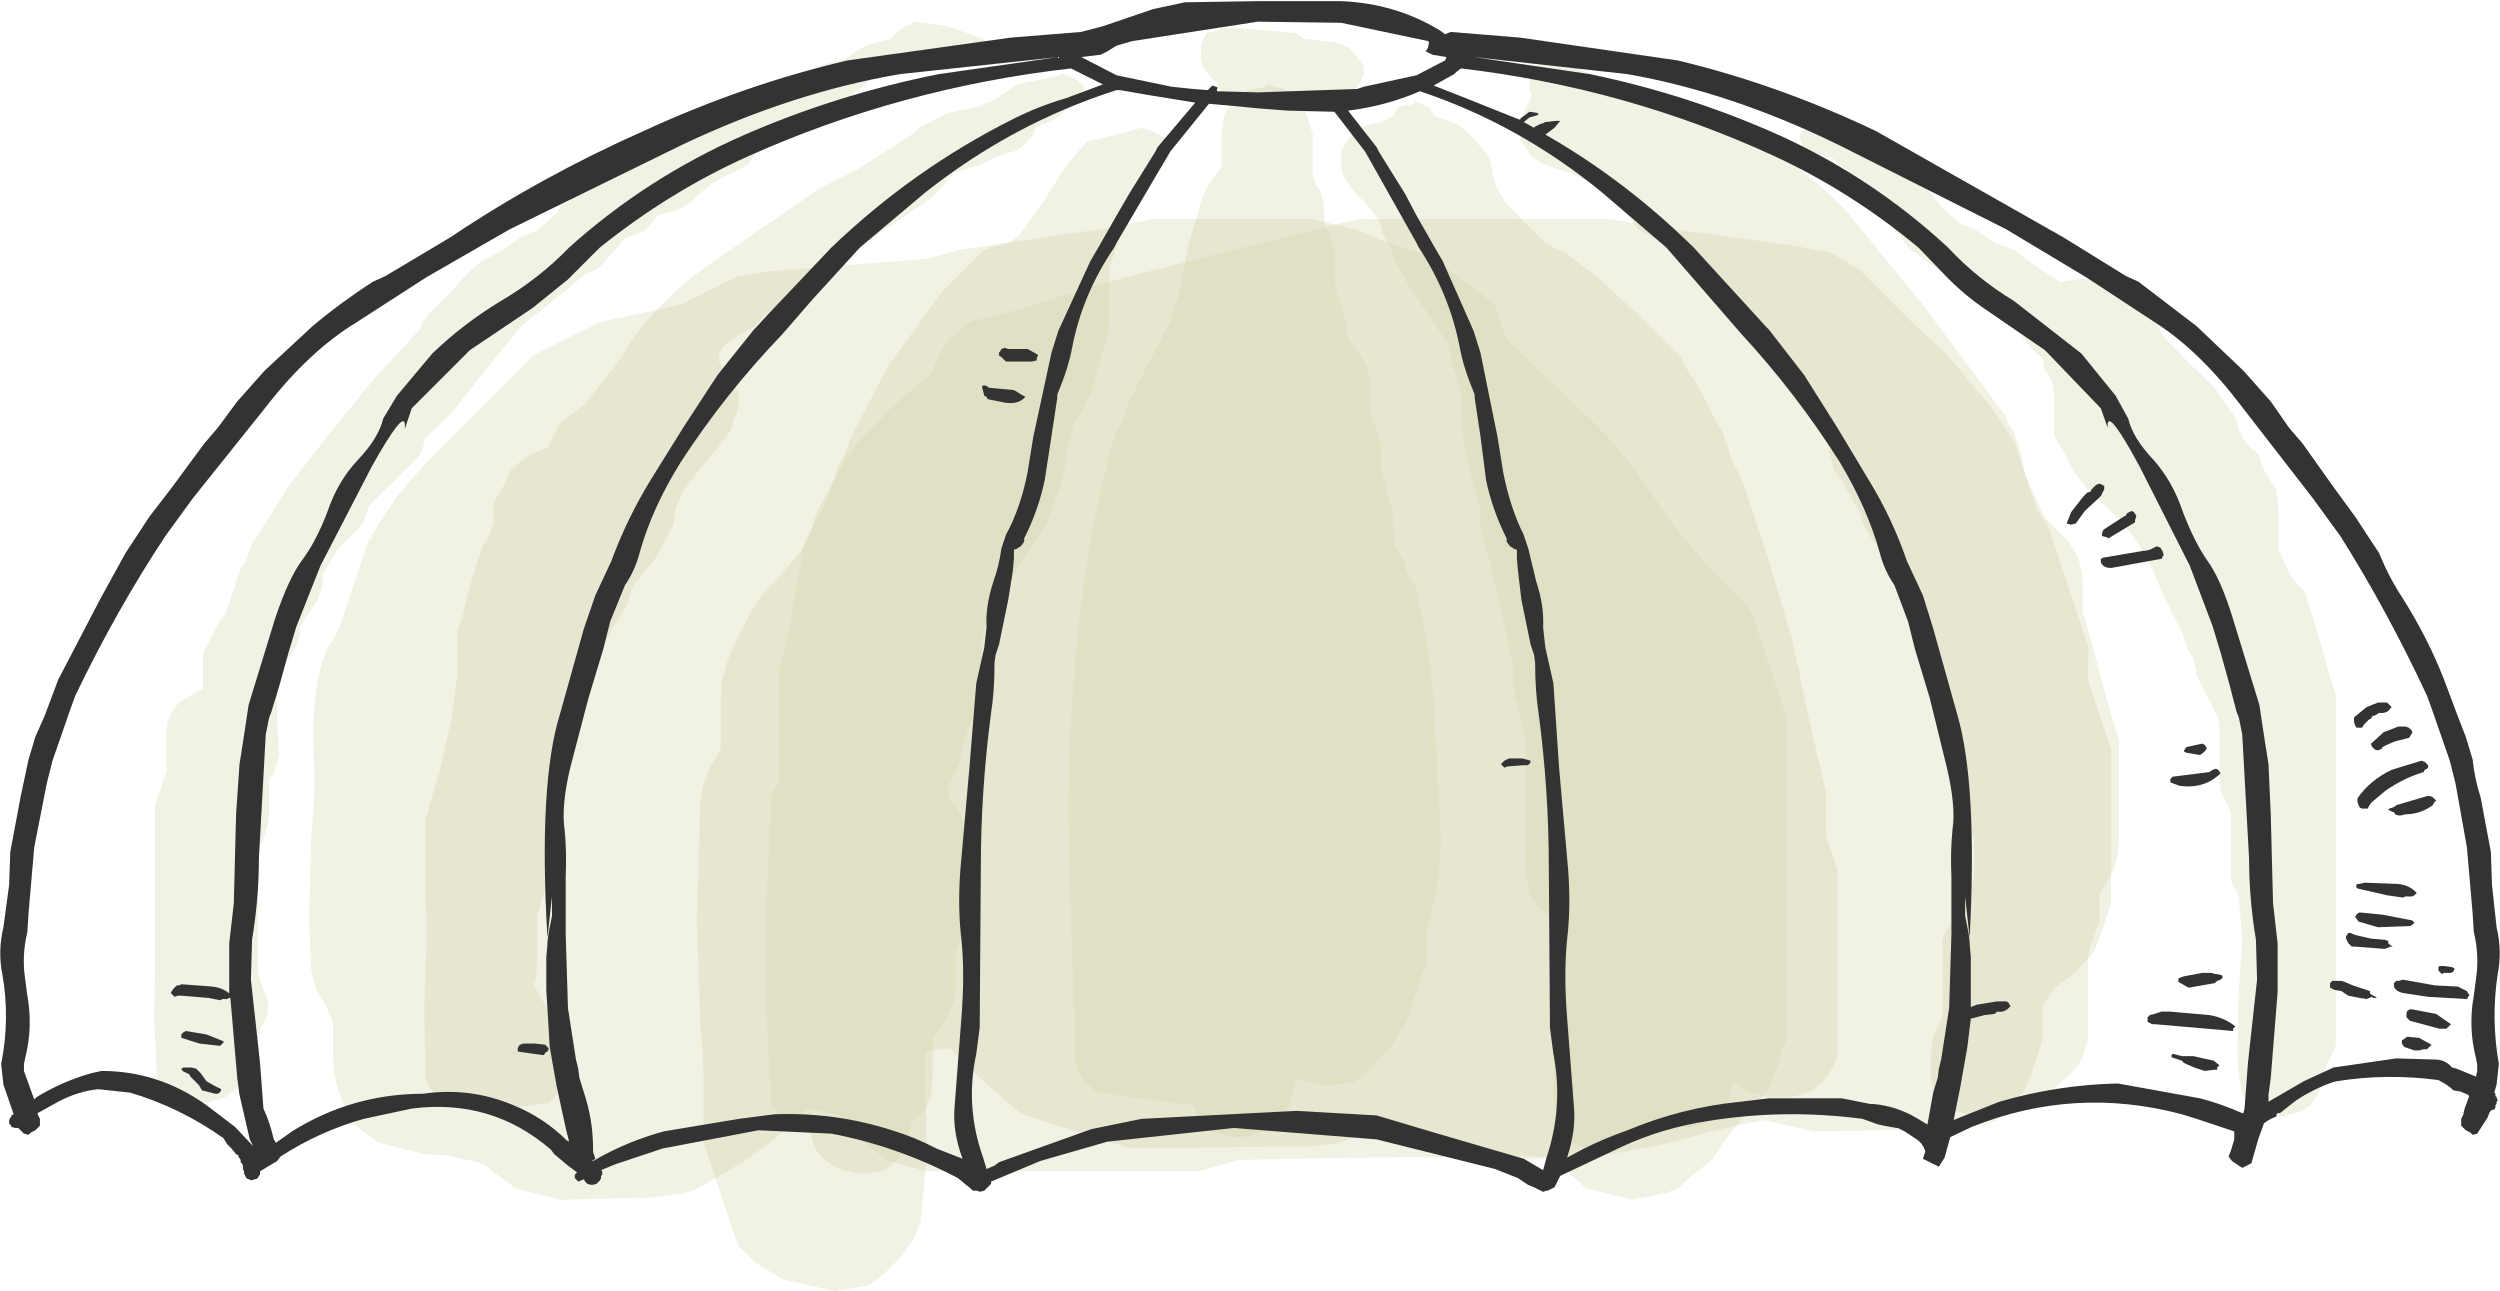 <?xml version="1.0" encoding="UTF-8" standalone="no"?>
<svg xmlns:xlink="http://www.w3.org/1999/xlink" height="56.6px" width="109.6px" xmlns="http://www.w3.org/2000/svg">
  <g transform="matrix(1.0, 0.0, 0.0, 1.0, 53.55, 26.6)">
    <path d="M-43.4 -0.5 L-43.25 -0.9 -43.15 -1.25 -43.0 -1.65 -42.75 -2.0 -42.65 -2.4 -42.5 -2.75 -40.85 -5.35 -39.1 -7.6 -37.1 -10.05 -35.15 -12.15 -35.0 -12.5 -34.75 -12.85 -34.35 -13.25 -33.9 -13.65 -33.6 -14.0 -33.25 -14.4 -32.9 -14.75 -32.5 -15.1 -31.5 -15.65 -31.0 -16.0 -30.65 -16.25 -30.0 -16.5 -29.6 -16.85 -29.15 -17.25 -28.9 -17.65 -28.25 -18.0 -27.4 -18.4 -27.0 -18.75 -26.75 -19.0 -25.55 -19.55 -22.9 -20.75 Q-22.1 -21.1 -21.5 -21.75 L-20.75 -22.5 -20.5 -22.7 -19.75 -23.0 -19.4 -23.15 -19.0 -23.25 -18.0 -23.5 -17.5 -23.75 -16.5 -24.0 -16.0 -24.35 -15.5 -24.65 -14.5 -24.9 -14.15 -25.25 -13.85 -25.45 -13.55 -25.55 -13.5 -25.65 -13.0 -25.6 -12.0 -25.45 -11.3 -25.2 -10.5 -24.9 -10.15 -24.5 -10.5 -24.25 -11.0 -24.4 -11.25 -24.5 -12.0 -24.5 -13.0 -24.25 -13.55 -23.9 -14.3 -23.55 -15.4 -23.15 -15.8 -22.75 -16.25 -22.4 -17.5 -21.95 -18.4 -21.6 -19.0 -21.25 -19.4 -20.9 -20.15 -20.5 -20.3 -20.15 -20.5 -19.75 -20.75 -19.4 -21.05 -19.2 -21.75 -18.9 -22.4 -18.5 -22.9 -18.1 -23.25 -17.75 -23.55 -17.55 -24.0 -17.35 -24.75 -17.15 -25.05 -16.75 -25.25 -16.5 -25.5 -16.4 -26.15 -16.15 -26.5 -15.75 -26.85 -15.35 -27.15 -15.0 -27.4 -14.8 -28.0 -14.5 -28.4 -14.15 -30.7 -12.3 -32.65 -9.9 -33.75 -8.5 -34.9 -7.4 -35.0 -7.0 -35.15 -6.65 -35.5 -6.25 -35.9 -5.9 -36.25 -5.5 -36.65 -5.15 -37.4 -4.4 -37.5 -4.0 -37.65 -3.65 -38.0 -3.25 -38.4 -2.9 -38.75 -2.5 -39.0 -2.1 -39.4 -1.4 -39.4 -1.0 -39.5 -0.65 -39.65 -0.25 -39.9 0.1 -40.15 0.5 -40.4 0.85 -40.4 1.25 -40.5 1.6 -40.75 2.0 -41.0 2.4 -41.15 2.75 -41.4 3.1 -41.4 3.85 -41.4 4.25 -41.4 5.0 -41.35 6.1 -41.3 6.5 -41.4 6.85 -41.55 7.25 -41.75 7.6 -41.75 8.0 -41.75 8.35 -41.75 8.75 -41.75 9.1 -41.8 9.5 -41.9 9.85 -42.05 10.25 -42.25 10.6 -42.25 11.35 -42.25 12.1 -42.25 13.6 -42.25 14.35 -42.25 15.1 -42.25 15.85 -42.2 16.25 -42.05 16.65 -41.9 17.0 -41.8 17.4 -41.8 17.75 -41.9 18.1 -42.15 18.5 -42.25 18.9 -42.25 19.25 -42.3 19.6 -42.4 20.0 -42.55 20.35 -42.75 20.75 -43.25 21.15 -43.65 21.5 -44.5 21.75 -45.0 21.75 -45.9 21.5 -46.4 21.1 -46.65 20.75 -46.8 18.1 -46.75 15.85 -46.75 13.6 -46.75 10.6 -46.75 8.75 -46.65 8.35 -46.5 8.0 -46.4 7.6 -46.25 7.25 -46.25 6.85 -46.25 6.5 -46.25 6.1 -46.25 5.75 -46.25 5.35 -46.2 5.0 -46.0 4.6 -45.75 4.25 -45.4 4.0 -45.15 3.85 -44.65 3.6 -44.65 3.25 -44.65 2.85 -44.65 2.5 -44.65 2.1 -44.5 1.75 -44.3 1.35 -44.1 1.0 -43.9 0.6 -43.65 0.25 -43.5 -0.15 -43.4 -0.5" fill="#d1d0a5" fill-opacity="0.302" fill-rule="evenodd" stroke="none"/>
    <path d="M-30.4 -6.6 L-30.15 -6.75 -29.5 -7.0 -29.35 -7.35 -29.15 -7.75 -28.9 -8.15 -28.4 -8.5 -27.9 -8.9 -27.35 -9.6 -26.7 -10.4 -26.15 -11.15 -26.0 -11.5 Q-24.55 -13.5 -22.55 -14.95 L-17.6 -18.35 -16.0 -19.15 -14.9 -19.85 -13.65 -20.65 -13.25 -21.0 -12.5 -21.4 -12.0 -21.65 -11.5 -21.75 -10.75 -21.9 -10.5 -22.0 -9.9 -22.25 -9.4 -22.6 -9.0 -22.9 -8.5 -23.0 -7.75 -23.15 -7.05 -23.3 -7.0 -23.4 -6.4 -23.15 -6.0 -22.75 -6.4 -22.1 -7.3 -21.4 -8.15 -21.0 -8.3 -20.65 -8.65 -20.25 -9.0 -20.0 -9.5 -19.85 -10.15 -19.6 -10.5 -19.4 -11.0 -19.25 -11.75 -19.0 -12.1 -18.6 -12.4 -18.25 -12.75 -17.9 -14.5 -16.7 -15.95 -15.7 -16.65 -15.25 -17.0 -14.9 -17.65 -14.5 -18.15 -14.1 -18.5 -13.75 -19.15 -13.4 -19.75 -13.0 -20.15 -12.65 -20.5 -12.25 -21.15 -11.9 -21.75 -11.5 -22.0 -11.15 -22.05 -10.8 -21.8 -10.35 -21.5 -10.0 -21.3 -9.6 -21.15 -9.25 -21.15 -8.9 -21.25 -8.5 -21.4 -8.15 -21.5 -7.75 -22.05 -7.0 -22.65 -6.3 -23.55 -5.15 -23.75 -4.75 -23.9 -4.4 -24.0 -4.0 -24.0 -3.65 -24.4 -2.9 -24.8 -2.15 -25.4 -1.4 -25.75 -1.0 -25.9 -0.65 -26.0 -0.25 -26.15 0.1 -26.65 0.85 -27.3 2.05 -27.95 3.15 -28.15 3.5 -28.15 3.85 -28.3 4.25 -28.5 4.6 -28.6 5.0 -28.65 5.35 -28.65 5.75 -28.75 6.1 -28.9 6.5 -29.15 6.85 -29.25 7.25 -29.4 7.6 -29.5 8.0 -29.5 9.5 -29.5 11.0 -29.7 12.5 -30.0 13.6 -30.0 14.0 -30.0 14.75 -30.0 15.5 -30.05 16.25 -30.15 16.6 -29.9 17.0 -29.5 17.75 -29.3 18.15 -29.1 18.5 -28.9 18.85 -28.75 19.25 -28.65 19.6 -28.5 20.0 -28.65 20.35 -28.75 20.75 -28.9 21.1 -29.25 21.5 -29.5 21.75 -30.5 21.9 -31.75 21.95 -33.0 22.0 -34.0 21.75 -34.5 21.35 -34.75 21.0 -34.9 20.6 -34.95 17.65 -34.85 14.6 -34.9 12.0 -34.9 9.35 -34.25 7.1 -33.75 4.9 -33.5 3.0 -33.5 1.1 -33.25 0.35 -33.0 -0.75 -32.65 -1.9 -32.4 -2.65 -32.15 -3.0 -32.0 -3.4 -31.9 -3.75 -31.9 -4.15 -31.9 -4.5 -31.75 -4.85 -31.5 -5.25 -31.3 -5.65 -31.15 -6.0 -30.75 -6.35 -30.4 -6.6" fill="#d1d0a5" fill-opacity="0.302" fill-rule="evenodd" stroke="none"/>
    <path d="M-4.25 -20.8 L-3.5 -21.0 -3.0 -20.85 -2.45 -20.55 -2.25 -20.25 -2.25 -19.9 -2.4 -19.5 -2.55 -19.3 -3.2 -18.9 -3.4 -18.65 -3.4 -18.25 -3.55 -17.9 -3.8 -17.5 -4.15 -17.15 -4.25 -16.75 -4.4 -16.4 -4.65 -15.65 -4.9 -14.9 -4.9 -13.4 Q-4.85 -12.4 -5.1 -11.5 L-5.65 -9.6 -5.75 -9.25 -6.0 -8.85 -6.15 -8.5 -6.4 -8.15 -6.75 -7.0 -6.9 -5.85 Q-7.0 -5.3 -7.25 -4.75 L-7.65 -3.65 -8.65 -2.15 -9.55 -0.6 -10.4 0.85 -10.5 1.65 -10.5 2.35 -10.5 3.1 -10.4 3.85 -10.55 4.25 -10.75 4.65 -10.9 5.0 -11.15 5.35 -11.25 5.75 -11.35 6.15 -11.4 6.5 -11.5 6.85 -11.65 7.25 -11.85 7.65 -12.0 8.0 -11.95 8.35 -11.65 8.75 -11.4 9.15 -11.25 9.5 -11.1 10.6 -11.15 11.75 -11.15 12.85 -11.15 13.6 -11.25 14.0 -11.4 14.35 -11.5 14.75 -11.65 15.1 -11.65 15.5 -11.65 15.85 -11.65 16.25 -11.65 16.6 -11.65 17.0 -11.75 17.35 -11.9 17.75 -12.05 18.1 -12.35 18.5 -12.65 18.85 -12.65 19.25 -12.65 19.6 -12.65 20.35 -12.7 21.1 -12.75 21.5 -12.9 21.85 -13.15 22.25 -13.65 22.6 -13.65 23.0 -13.75 23.35 -13.9 23.75 -14.05 24.1 -14.5 24.5 -14.9 24.75 -15.5 24.85 -16.0 24.85 -16.9 24.6 -17.4 24.25 -17.75 23.85 -17.9 23.5 -18.0 23.1 -18.2 22.95 -18.9 22.6 -19.4 22.25 -19.75 21.85 -19.95 17.75 -19.95 12.85 -19.75 8.35 -19.6 8.0 -19.4 7.6 -19.4 6.5 -19.4 5.0 -19.4 3.5 -19.4 2.75 -19.0 1.25 -18.75 -0.25 -18.4 -2.15 -18.4 -2.5 -18.25 -2.85 -18.05 -3.25 -17.65 -4.0 -17.25 -4.75 -17.15 -5.15 -17.0 -5.5 -16.9 -5.9 -16.75 -6.25 -16.5 -6.65 -16.4 -7.0 -16.25 -7.4 -14.65 -10.5 -12.3 -13.75 -10.4 -15.65 -9.25 -16.0 -8.9 -16.25 -7.85 -17.7 -6.8 -19.35 -5.9 -20.4 -5.0 -20.6 -4.25 -20.8" fill="#d1d0a5" fill-opacity="0.302" fill-rule="evenodd" stroke="none"/>
    <path d="M3.35 -22.25 L3.6 -21.9 3.75 -21.5 3.85 -21.15 4.0 -20.75 4.0 -20.4 4.0 -20.0 4.0 -19.65 4.0 -19.25 4.0 -18.9 4.15 -18.5 4.35 -18.15 4.45 -17.75 4.5 -17.4 4.5 -17.0 4.6 -16.65 4.75 -16.25 4.85 -15.9 5.0 -15.5 5.0 -15.15 5.0 -14.75 5.0 -14.4 5.0 -14.0 5.1 -13.65 5.25 -13.25 5.35 -12.9 5.45 -12.5 5.5 -12.15 5.55 -11.8 5.85 -11.35 6.1 -11.0 6.35 -10.65 6.45 -10.25 6.5 -9.9 6.5 -9.5 6.5 -9.15 6.5 -8.75 6.55 -8.4 6.7 -8.0 6.85 -7.65 6.95 -7.25 7.0 -6.9 7.0 -6.5 7.0 -6.15 7.1 -5.75 7.2 -5.35 7.25 -5.0 7.35 -4.65 7.5 -4.25 7.5 -3.9 7.5 -3.5 7.6 -3.1 7.6 -2.75 7.75 -2.4 8.0 -2.0 8.1 -1.65 8.25 -1.25 8.5 -0.9 Q9.1 1.55 9.3 4.0 L9.6 9.6 Q9.7 11.95 9.0 14.1 L9.0 14.5 9.0 14.85 9.0 15.25 9.0 15.6 8.85 16.0 8.6 16.75 8.35 17.5 8.1 18.25 7.85 18.6 7.35 19.4 6.25 20.55 6.0 20.75 5.75 20.85 5.0 20.95 4.5 21.0 3.5 20.75 3.25 20.75 3.2 21.1 3.1 21.5 3.0 21.85 2.7 22.25 2.35 22.6 1.85 23.0 1.0 23.25 0.5 23.25 -0.4 23.0 -0.9 22.6 -1.1 22.25 -1.25 21.85 -4.5 21.45 -5.5 21.25 -6.0 20.85 -6.25 20.5 -6.4 20.1 -6.7 10.35 Q-6.8 5.05 -6.15 -0.15 -5.7 -3.95 -4.65 -7.65 L-4.4 -8.0 -4.25 -8.4 -4.15 -8.75 -4.0 -9.15 -3.8 -9.5 -3.25 -10.6 -2.65 -11.75 -2.25 -12.5 -1.9 -13.6 -1.45 -15.85 -0.9 -17.75 -0.75 -18.15 -0.6 -18.45 -0.3 -18.9 0.0 -19.25 0.0 -19.65 0.0 -20.0 0.0 -20.75 0.1 -21.5 0.3 -21.85 0.6 -22.25 1.1 -22.65 1.95 -22.8 2.0 -22.9 2.85 -22.65 3.35 -22.25" fill="#d1d0a5" fill-opacity="0.302" fill-rule="evenodd" stroke="none"/>
    <path d="M1.0 -25.35 L3.25 -25.15 3.6 -24.9 5.0 -24.75 5.6 -24.5 5.95 -24.1 6.2 -23.75 6.25 -23.4 6.1 -23.0 5.85 -22.65 5.5 -22.4 1.75 -22.15 1.5 -22.0 1.0 -21.9 0.25 -22.15 0.0 -22.5 -0.15 -22.9 -0.5 -23.25 -0.8 -23.65 -0.9 -24.0 -0.9 -24.4 -0.85 -24.75 -0.65 -25.15 -0.05 -25.3 0.0 -25.4 1.0 -25.35" fill="#d1d0a5" fill-opacity="0.302" fill-rule="evenodd" stroke="none"/>
    <path d="M10.85 -20.75 L11.2 -20.35 11.5 -20.0 11.75 -19.65 11.85 -19.25 11.9 -18.9 12.0 -18.5 12.4 -17.8 12.75 -17.4 13.5 -16.65 14.25 -15.9 15.1 -15.5 16.65 -14.3 18.6 -12.5 20.1 -11.0 20.5 -10.25 20.75 -9.9 21.2 -9.1 21.75 -8.0 22.0 -7.65 22.1 -7.25 22.25 -6.9 22.35 -6.5 22.5 -6.15 22.75 -5.75 24.0 -2.0 25.0 1.35 25.8 5.1 26.5 8.1 26.5 8.5 26.5 8.85 26.5 9.25 26.5 9.6 26.5 10.0 26.6 10.35 26.75 10.75 26.85 11.1 27.0 11.5 27.0 13.0 27.0 15.6 27.0 17.85 27.0 19.35 27.0 19.75 26.85 20.1 26.6 20.5 26.35 20.85 25.85 21.25 25.0 21.5 24.0 21.5 23.0 21.25 22.5 20.85 22.4 20.9 22.35 21.25 22.25 21.6 22.0 22.0 21.75 22.35 21.35 22.6 21.1 22.7 20.5 22.85 19.6 22.6 18.85 22.6 18.1 23.0 17.7 23.35 17.35 23.6 17.1 23.7 16.5 23.85 15.6 23.6 15.1 23.25 14.75 22.85 14.55 21.35 14.6 18.75 14.6 16.85 14.6 15.35 14.75 15.0 14.85 14.6 15.0 14.25 15.1 13.85 14.85 13.65 14.1 13.35 13.75 13.0 13.5 12.6 13.3 11.5 13.35 9.6 13.35 7.35 13.35 5.85 13.25 5.5 13.15 5.1 13.1 4.75 13.0 4.35 12.85 4.0 12.75 2.5 12.2 -0.1 11.75 -2.0 11.35 -3.5 11.35 -3.9 11.35 -4.25 11.15 -5.0 10.95 -5.75 10.6 -7.25 10.5 -9.15 10.5 -9.5 10.35 -9.9 10.25 -10.25 10.1 -10.65 10.0 -11.0 10.0 -11.4 9.5 -12.15 9.0 -12.9 8.25 -14.0 7.6 -15.15 7.5 -15.5 7.35 -15.9 7.1 -16.25 7.0 -16.65 6.85 -17.0 6.6 -17.35 6.25 -17.75 5.85 -18.15 5.55 -18.55 5.35 -18.9 5.25 -19.25 5.25 -19.65 5.25 -20.0 5.5 -20.4 5.75 -20.75 6.1 -21.0 6.35 -21.1 7.0 -21.25 7.5 -21.5 7.75 -21.9 8.45 -22.05 8.5 -22.15 9.1 -21.9 9.35 -21.5 10.35 -21.15 10.85 -20.75" fill="#d1d0a5" fill-opacity="0.302" fill-rule="evenodd" stroke="none"/>
    <path d="M15.35 -19.0 L15.0 -19.1 14.1 -19.4 13.6 -19.75 13.3 -20.15 13.1 -20.5 13.1 -20.9 13.15 -21.25 13.25 -21.65 13.4 -22.0 13.6 -22.4 13.5 -22.75 13.5 -23.1 13.6 -23.5 13.85 -23.75 14.0 -23.85 14.45 -23.95 14.5 -24.0 15.25 -23.75 16.1 -23.4 16.6 -23.0 17.0 -22.75 18.75 -22.25 19.6 -22.0 20.1 -21.85 21.35 -21.5 Q24.75 -20.05 27.3 -17.45 L30.7 -13.3 34.35 -8.4 34.5 -8.0 34.75 -7.65 34.85 -7.25 35.0 -6.9 35.1 -6.5 35.15 -6.15 35.25 -5.75 35.4 -5.4 35.6 -5.0 35.75 -4.65 35.95 -4.25 36.1 -3.9 36.5 -3.5 36.85 -3.15 37.2 -2.75 37.45 -2.35 37.6 -2.0 37.7 -1.6 37.75 -1.25 37.75 -0.9 37.75 -0.5 37.75 -0.15 37.75 0.25 38.0 1.0 38.3 2.15 38.7 3.65 39.0 4.75 39.25 5.5 39.35 5.85 39.35 6.6 39.35 7.35 39.35 8.1 39.35 9.6 39.35 10.35 39.25 11.1 39.1 11.5 38.9 11.9 38.7 12.25 38.5 12.6 38.5 13.0 38.5 13.35 38.5 13.75 38.35 14.1 38.25 14.5 38.1 14.85 38.0 15.25 38.0 15.6 38.0 16.0 38.0 16.75 38.0 17.1 38.0 17.85 38.0 18.6 38.0 19.0 37.85 19.35 37.75 19.75 37.55 20.1 37.2 20.5 36.35 21.25 35.85 21.6 35.0 21.85 34.25 21.85 33.85 22.1 33.6 22.2 33.0 22.35 32.1 22.1 31.6 21.75 31.25 21.35 31.15 21.0 31.1 20.6 31.1 20.25 31.1 19.85 31.1 19.5 31.15 19.15 31.25 18.75 31.4 18.4 31.6 18.0 31.6 17.6 31.6 17.25 31.6 16.5 31.6 16.1 31.6 15.35 31.6 14.6 31.75 14.25 32.0 13.85 32.1 13.5 32.25 13.1 32.6 12.75 32.85 12.35 32.95 12.0 33.0 11.6 33.0 11.25 33.0 10.85 33.0 10.5 33.0 10.1 32.75 9.35 32.6 8.65 32.35 7.9 32.05 6.75 32.0 6.0 32.0 5.6 31.85 5.25 31.75 4.85 31.6 4.15 31.5 3.75 31.35 3.35 31.25 3.0 31.0 2.6 30.85 2.25 30.75 1.85 30.6 1.5 30.5 1.1 30.25 0.75 30.1 0.35 30.0 0.0 29.85 -0.4 29.75 -0.75 29.5 -1.15 29.35 -1.5 29.25 -1.9 29.0 -2.25 28.75 -2.65 28.5 -3.0 28.25 -3.4 28.1 -3.75 28.0 -4.15 27.75 -4.5 27.6 -4.85 27.35 -5.25 27.1 -5.65 26.85 -6.0 26.75 -6.4 26.65 -6.75 26.6 -7.1 26.5 -7.5 26.45 -7.85 26.35 -8.25 24.75 -10.4 22.5 -13.05 20.1 -15.5 18.35 -16.5 18.0 -16.9 17.75 -17.25 17.5 -17.65 16.85 -18.0 16.5 -18.4 Q16.15 -18.55 15.85 -18.75 L15.35 -19.0" fill="#d1d0a5" fill-opacity="0.302" fill-rule="evenodd" stroke="none"/>
    <path d="M33.6 -16.15 L34.0 -15.9 34.75 -15.65 35.25 -15.25 36.35 -14.5 36.75 -14.25 36.85 -14.25 37.5 -14.35 38.5 -14.4 39.35 -14.15 39.85 -13.75 40.6 -13.0 41.0 -12.65 41.1 -12.25 41.25 -11.9 42.35 -10.75 43.5 -9.65 44.3 -8.5 44.5 -8.15 44.6 -7.75 44.75 -7.4 45.1 -7.0 45.5 -6.65 45.6 -6.25 45.75 -5.9 46.0 -5.5 46.25 -5.15 46.3 -4.75 46.35 -4.0 46.35 -3.65 46.35 -2.9 46.35 -2.5 46.5 -2.15 46.85 -1.4 47.15 -1.0 47.5 -0.65 47.85 0.5 48.2 1.65 48.5 2.75 48.85 3.85 48.85 8.0 48.85 11.75 48.85 15.5 48.85 19.25 48.7 19.6 48.5 20.0 48.35 20.35 48.35 20.75 48.2 21.1 48.0 21.5 47.75 21.85 47.35 22.1 47.1 22.2 46.5 22.35 45.6 22.1 45.1 21.75 44.75 21.35 Q44.5 20.25 44.55 19.1 L44.6 16.85 44.75 14.6 44.6 12.75 44.45 12.4 44.25 12.0 44.25 11.25 44.25 10.5 44.25 9.75 44.25 9.35 44.25 9.0 44.1 8.65 43.85 8.25 43.75 7.5 43.75 6.75 43.75 6.0 43.75 5.6 43.75 5.25 43.7 4.9 43.35 4.15 43.1 3.75 42.75 3.0 42.7 2.65 42.6 2.25 42.35 1.85 42.25 1.5 42.1 1.1 Q41.4 -0.2 40.85 -1.55 40.1 -3.25 38.7 -4.45 37.55 -5.4 36.95 -6.75 L36.5 -7.5 36.5 -7.9 36.5 -8.25 36.5 -8.65 36.5 -9.0 36.5 -9.4 36.45 -9.75 36.25 -10.15 36.05 -10.5 36.0 -10.9 35.6 -11.25 35.25 -11.65 35.0 -12.0 33.4 -13.2 32.0 -14.3 31.6 -14.65 30.1 -15.75 29.55 -16.55 29.1 -17.25 28.5 -17.65 28.1 -18.0 28.0 -18.4 27.85 -18.75 27.45 -19.1 27.0 -19.5 26.7 -19.7 25.6 -20.0 25.4 -20.4 25.35 -20.75 25.65 -20.95 26.0 -21.1 27.0 -21.15 27.25 -21.15 27.75 -20.8 Q28.1 -20.55 28.5 -20.4 L29.1 -20.15 29.35 -19.75 29.6 -19.4 30.2 -19.0 30.75 -18.65 31.0 -18.25 31.6 -17.5 32.0 -17.15 32.25 -16.9 32.5 -16.75 33.1 -16.5 33.6 -16.15" fill="#d1d0a5" fill-opacity="0.302" fill-rule="evenodd" stroke="none"/>
    <path d="M12.0 -13.25 L12.25 -12.5 12.5 -11.75 13.25 -11.0 15.55 -8.8 Q17.45 -7.1 18.8 -5.05 20.45 -2.5 22.7 -0.45 L23.25 0.25 23.5 1.0 23.75 1.75 24.0 2.5 24.25 3.25 24.5 4.0 24.75 4.75 24.75 5.5 24.75 7.75 24.75 11.5 24.75 15.25 24.75 19.0 24.5 19.75 24.25 20.5 23.95 21.2 23.25 22.0 22.55 22.75 22.0 23.5 21.5 24.25 20.55 25.0 20.0 25.5 19.5 25.7 18.0 26.0 16.0 25.5 15.1 24.7 14.75 24.25 14.5 24.1 Q7.65 24.1 0.75 24.25 L-1.0 24.75 -12.95 24.75 -14.7 24.25 -15.7 23.45 -16.45 22.75 Q-16.6 22.35 -16.85 22.25 L-18.2 22.0 -18.95 22.75 -19.75 23.45 -20.75 24.2 -22.0 24.95 -22.95 25.5 -23.5 25.7 -25.0 25.9 -28.95 26.0 -30.95 25.5 -31.95 24.75 Q-32.2 24.5 -32.55 24.35 L-34.0 24.05 -34.95 24.0 -36.95 23.5 -37.95 22.75 -38.4 21.95 -38.7 21.25 -38.9 20.5 -38.95 19.75 -38.95 19.0 -38.95 18.25 -39.25 17.5 -39.7 16.75 -39.9 16.0 -40.0 13.75 -39.9 10.0 Q-39.7 8.1 -39.8 6.25 -39.9 4.3 -39.45 2.5 L-39.15 1.75 -38.7 1.0 -38.45 0.25 -38.2 -0.5 -37.95 -1.25 -37.7 -2.0 -37.45 -2.75 -37.0 -3.55 -36.1 -4.9 -34.7 -6.5 -31.7 -9.5 -30.2 -11.0 -28.7 -11.75 -27.7 -12.25 -27.2 -12.5 -26.0 -12.75 -23.7 -13.25 -22.2 -14.0 -21.2 -14.5 -19.95 -14.7 -12.95 -15.25 -11.45 -15.65 -5.0 -16.6 -3.0 -17.0 4.0 -17.0 6.0 -16.5 7.05 -16.05 8.75 -15.5 10.0 -14.75 11.0 -14.0 12.0 -13.25" fill="#d1d0a5" fill-opacity="0.302" fill-rule="evenodd" stroke="none"/>
    <path d="M6.0 -17.0 L17.0 -17.0 19.05 -16.65 25.0 -15.85 26.75 -15.5 28.0 -14.75 28.75 -14.0 29.5 -13.25 30.25 -12.5 31.8 -11.05 33.75 -8.75 34.75 -7.25 35.0 -6.5 35.25 -5.75 35.5 -5.0 35.75 -4.25 36.25 -3.5 36.5 -2.75 36.75 -2.0 37.0 -1.25 37.25 -0.5 37.5 0.25 38.0 1.75 38.0 2.5 38.0 3.25 38.25 4.0 38.5 4.75 38.75 5.5 39.0 6.25 39.0 7.0 39.0 7.75 39.0 8.5 39.0 9.25 39.0 10.75 39.0 12.25 39.0 13.0 38.75 13.75 38.5 14.5 38.2 15.2 37.5 15.95 36.5 16.75 36.0 17.5 36.0 18.25 36.0 19.0 35.75 19.75 35.5 20.5 35.2 21.2 34.5 22.0 34.0 22.5 33.5 22.7 32.0 22.9 26.0 23.0 23.75 22.5 22.55 22.75 21.5 23.0 20.55 23.25 Q15.4 24.7 10.0 24.0 L8.05 23.45 6.25 23.0 5.25 23.5 4.0 23.65 -4.0 23.75 -5.7 23.2 -7.0 22.8 -8.75 22.25 -9.7 21.45 -10.5 20.75 -11.25 20.0 -11.75 19.5 -11.95 19.35 -12.95 19.5 -12.95 20.25 -12.95 21.0 -12.95 21.75 -12.95 22.5 -12.95 24.0 -13.05 25.5 -13.2 27.0 -13.5 27.7 -14.0 28.45 -14.75 29.2 -15.45 29.75 -16.95 30.0 -19.2 29.5 -20.45 28.75 -21.2 28.0 -21.45 27.25 -21.7 26.5 -21.95 25.75 -22.2 25.0 -22.45 24.25 -22.7 23.5 -22.7 22.75 -22.7 22.0 -22.7 21.25 Q-22.7 19.75 -22.85 18.25 L-23.0 13.75 -22.85 8.5 -22.7 7.75 -22.4 7.0 -21.95 6.25 -21.95 5.5 -21.95 4.75 -21.95 4.0 -21.9 3.25 -21.7 2.5 -21.4 1.75 -21.0 0.95 -20.65 0.25 -20.2 -0.45 -18.75 -2.05 -18.2 -2.75 -17.95 -3.5 -17.7 -4.25 -17.25 -5.05 -16.9 -5.75 -16.45 -6.5 -15.95 -7.2 -14.45 -8.75 -12.7 -10.25 -12.4 -11.0 -11.95 -11.75 -11.0 -12.5 -9.0 -13.0 -7.25 -13.55 -4.95 -14.25 0.55 -15.65 6.0 -17.0" fill="#d1d0a5" fill-opacity="0.302" fill-rule="evenodd" stroke="none"/>
    <path d="M9.6 -25.25 L9.8 -25.1 10.05 -25.2 13.1 -24.95 20.0 -23.95 Q24.4 -22.9 28.7 -20.85 L36.9 -16.2 39.65 -14.5 40.2 -14.25 42.75 -12.3 44.8 -10.35 46.0 -9.0 46.8 -7.85 47.4 -7.15 48.75 -5.25 49.7 -3.95 50.75 -2.35 Q51.2 -1.25 51.8 -0.35 52.9 1.4 53.6 3.2 L54.2 4.8 54.55 5.7 54.85 6.7 Q54.95 7.6 55.2 8.35 L55.65 10.75 55.7 12.2 55.9 14.05 Q56.15 15.1 55.95 16.1 55.65 18.05 56.0 20.05 L55.9 20.95 55.8 21.3 55.85 21.35 55.85 21.45 55.9 21.5 55.95 21.65 55.9 21.7 55.9 21.8 55.85 21.85 55.85 21.95 55.8 22.05 55.7 22.05 55.65 22.1 55.6 22.15 55.5 22.4 55.05 23.1 54.85 23.15 54.75 23.05 54.55 22.95 54.5 22.9 54.45 22.85 54.4 22.8 54.35 22.75 54.35 22.65 54.35 22.45 54.45 22.25 54.45 22.2 54.5 22.0 54.7 21.45 54.65 21.4 54.55 21.35 54.3 21.25 54.0 21.2 53.9 21.1 53.7 20.95 53.35 20.75 Q51.1 20.45 48.9 20.8 L48.7 20.85 Q47.85 21.15 47.1 21.65 L46.4 22.2 46.3 22.2 46.25 22.25 46.25 22.3 46.25 22.35 Q45.95 22.45 45.7 22.65 L45.45 23.35 45.15 24.4 45.05 24.45 44.75 24.6 44.3 24.3 44.15 24.1 44.25 23.85 44.4 23.35 44.4 23.3 44.4 23.2 44.4 23.15 44.4 23.05 44.4 23.0 42.75 22.45 42.1 22.25 Q37.4 21.0 32.9 22.8 L31.95 23.25 31.7 24.15 31.45 24.55 30.75 24.2 30.85 23.9 30.85 23.85 30.8 23.75 30.8 23.7 30.75 23.65 30.7 23.55 30.55 23.4 29.95 23.0 29.65 22.85 29.6 22.85 29.3 22.8 28.8 22.7 28.1 22.45 Q24.65 22.0 21.3 22.55 19.35 22.85 17.6 23.65 L14.85 24.95 14.6 25.45 14.3 25.6 14.25 25.6 14.1 25.65 13.9 25.55 13.7 25.45 13.45 25.35 13.0 25.05 12.5 24.85 12.0 24.65 6.8 23.35 0.55 22.85 -5.0 23.45 -7.95 24.3 -10.1 25.2 -10.1 25.3 -10.2 25.4 -10.25 25.45 -10.3 25.5 -10.35 25.55 -10.4 25.6 -10.6 25.65 -10.7 25.6 -10.9 25.6 -11.0 25.5 -11.25 25.3 -11.55 25.05 Q-14.2 23.65 -17.1 23.1 L-20.3 22.95 -24.5 23.75 -26.6 24.45 -27.2 24.7 -27.15 24.75 -27.15 24.85 -27.15 24.9 -27.2 24.95 -27.2 25.05 -27.25 25.15 -27.3 25.2 -27.4 25.3 -27.6 25.35 -27.8 25.3 -27.9 25.2 -27.95 25.1 -28.2 25.2 -28.3 25.1 -28.35 25.05 -28.35 25.0 -28.35 24.9 -28.3 24.85 -28.25 24.8 -28.65 24.5 -29.25 24.0 -29.4 23.8 Q-32.0 21.55 -35.5 22.0 L-37.6 22.45 Q-39.55 23.0 -41.25 24.1 L-41.4 24.3 -41.9 24.6 -42.15 24.75 -42.15 24.8 -42.15 24.9 -42.2 24.95 -42.25 25.05 -42.35 25.1 -42.4 25.1 -42.5 25.15 -42.65 25.1 -42.75 25.05 -42.8 24.95 -42.85 24.85 -42.85 24.75 -42.9 24.65 -42.9 24.6 -42.9 24.5 -42.95 24.4 -43.0 24.35 -43.0 24.25 -43.1 24.1 -43.1 24.05 -43.2 24.0 -43.4 23.75 -43.6 23.55 -43.75 23.3 Q-45.65 21.95 -47.85 21.3 L-49.25 21.15 Q-50.15 21.25 -51.0 21.7 L-51.9 22.2 -51.9 22.25 -51.8 22.45 -51.8 22.65 -51.8 22.75 -51.85 22.8 -51.9 22.85 -51.95 22.9 -52.0 22.95 -52.2 23.05 -52.3 23.15 -52.5 23.1 -52.75 22.85 -52.8 22.85 -52.9 22.85 -53.05 22.8 -53.1 22.7 -53.15 22.65 -53.15 22.6 -53.15 22.5 -53.1 22.4 -53.05 22.35 -53.05 22.3 -52.95 22.25 -53.4 20.95 -53.5 20.05 Q-53.1 18.05 -53.45 16.1 -53.65 15.1 -53.4 14.05 L-53.15 12.2 -53.1 10.75 -52.65 8.35 -52.3 6.7 -52.0 5.7 -51.6 4.8 -51.0 3.2 -49.15 -0.35 -48.05 -2.35 -47.0 -3.95 -46.0 -5.25 -44.6 -7.15 -44.0 -7.85 -43.15 -9.0 -41.95 -10.35 -39.85 -12.3 Q-38.6 -13.35 -37.2 -14.25 L-36.65 -14.5 -33.8 -16.2 Q-29.85 -18.85 -25.35 -20.85 -20.9 -22.9 -16.4 -23.95 L-9.25 -24.95 -6.15 -25.2 -5.2 -25.45 -3.0 -26.2 -1.6 -26.5 1.6 -26.55 5.25 -26.55 Q7.65 -26.45 9.6 -25.25 M5.25 -25.6 L1.6 -25.65 -3.9 -24.8 -4.6 -24.6 -5.0 -24.35 -5.3 -24.2 -6.15 -24.1 -4.6 -23.3 -2.2 -22.8 -1.25 -22.7 -0.6 -22.65 -0.4 -22.85 -0.25 -22.8 -0.15 -22.75 -0.2 -22.7 -0.2 -22.6 1.6 -22.55 5.95 -22.7 6.25 -22.8 8.55 -23.3 9.8 -23.95 9.85 -24.05 9.85 -24.1 9.25 -24.2 8.95 -24.35 9.05 -24.5 9.1 -24.75 9.05 -24.8 5.25 -25.6 M10.3 -23.45 L10.2 -23.35 9.3 -22.85 10.7 -22.3 12.95 -21.4 13.1 -21.35 13.1 -21.4 13.5 -21.7 13.85 -21.65 13.9 -21.6 13.85 -21.55 13.5 -21.45 13.25 -21.25 13.7 -21.0 13.75 -21.05 13.95 -21.15 14.1 -21.2 14.2 -21.25 14.65 -21.3 14.85 -21.3 14.6 -21.0 14.2 -20.7 Q17.7 -18.7 20.7 -15.75 L23.35 -12.85 23.9 -12.25 24.0 -12.15 25.55 -10.15 27.0 -7.85 28.35 -5.6 Q29.4 -3.9 30.05 -2.0 L30.75 -0.5 31.2 0.95 32.25 4.7 Q33.15 7.75 32.8 14.5 L32.6 12.7 32.6 13.55 32.7 14.05 32.75 14.3 32.8 14.7 32.8 14.8 32.85 15.35 32.85 16.8 32.85 17.55 33.1 17.45 34.0 17.3 34.4 17.3 34.5 17.35 34.55 17.45 34.6 17.5 34.55 17.55 Q34.35 17.8 34.0 17.75 L33.95 17.8 33.9 17.85 33.45 17.9 32.9 18.05 32.85 18.05 32.7 19.3 32.4 21.0 32.1 22.5 34.1 21.7 Q36.7 20.95 39.3 20.9 L42.9 21.55 Q43.85 21.8 44.75 22.2 L44.8 22.2 44.85 22.0 45.0 20.0 45.4 16.35 45.35 14.6 Q45.05 12.8 45.05 11.05 L44.75 5.6 44.6 4.85 44.5 4.6 44.2 3.45 43.8 2.0 43.45 0.85 42.45 -1.8 40.25 -6.15 Q38.9 -8.65 38.85 -8.0 L38.85 -7.85 38.55 -8.7 36.1 -11.25 33.4 -13.1 Q32.6 -13.65 31.9 -14.35 L30.55 -15.75 Q27.6 -18.2 24.25 -19.75 17.75 -22.75 10.5 -23.6 L10.3 -23.45 M16.7 -18.15 Q13.05 -21.15 8.7 -22.6 7.2 -21.95 5.55 -21.75 L6.8 -20.15 6.9 -19.95 8.05 -18.1 8.55 -17.15 9.35 -15.75 9.7 -15.15 11.05 -12.1 11.35 -11.15 12.1 -7.45 12.35 -5.9 Q12.65 -4.35 13.25 -3.15 L13.45 -2.55 13.8 -1.1 Q14.15 -0.05 14.1 0.9 L14.2 1.8 14.55 3.35 14.8 7.05 15.15 11.0 Q15.35 12.95 15.15 14.6 15.0 16.1 15.15 18.0 L15.45 21.9 Q15.55 22.95 15.15 24.15 L15.9 23.75 Q16.8 23.3 17.8 22.95 20.2 21.95 22.75 21.7 L24.0 21.55 27.2 21.55 28.45 21.8 28.6 21.8 Q29.6 21.9 30.45 22.4 L30.95 22.7 31.2 21.3 31.4 20.65 31.45 20.25 31.55 19.85 31.9 17.6 32.0 14.35 32.0 11.85 Q31.95 10.7 32.05 9.75 32.2 8.75 31.8 7.05 L31.05 4.0 30.4 1.85 30.1 0.65 29.5 -0.95 Q29.05 -1.6 28.85 -2.4 28.3 -4.35 27.1 -6.35 25.2 -9.35 22.8 -11.95 L21.5 -13.45 19.5 -15.75 16.7 -18.15 M11.05 -24.1 L16.15 -23.35 Q20.5 -22.45 24.5 -20.65 28.55 -18.8 31.85 -15.75 33.1 -14.4 34.75 -13.4 L37.7 -11.1 39.2 -9.25 39.75 -8.25 Q39.95 -7.4 40.85 -6.45 41.7 -5.5 42.15 -4.15 42.65 -2.85 43.2 -2.05 43.8 -1.25 44.35 0.55 L45.5 4.3 45.75 5.95 45.9 6.9 46.0 9.1 46.1 13.0 46.3 14.75 46.3 16.9 46.0 20.65 45.9 21.4 45.9 21.7 47.45 20.8 48.75 20.2 51.5 19.8 53.2 19.85 Q53.65 19.85 53.95 20.2 L54.15 20.25 55.0 20.6 55.05 20.35 55.05 20.05 55.0 19.8 Q54.65 18.45 54.9 17.05 L55.0 16.3 Q55.15 15.3 54.9 14.25 L54.85 13.45 54.6 10.55 54.1 7.75 53.85 6.75 53.05 4.45 52.85 3.9 Q51.1 0.15 49.05 -3.1 L47.85 -4.75 44.75 -8.75 Q42.9 -11.2 40.95 -12.45 L37.9 -14.45 34.4 -16.55 27.05 -20.25 Q22.35 -22.55 17.8 -23.35 L11.05 -24.1 M2.9 -21.75 L1.6 -21.85 0.6 -21.95 -0.55 -22.05 -2.25 -19.95 -4.6 -15.95 -4.7 -15.75 Q-6.1 -13.7 -6.55 -11.35 -6.7 -10.5 -7.2 -9.3 L-7.2 -9.15 -7.45 -7.5 -7.75 -5.55 Q-8.0 -4.35 -8.55 -3.2 L-8.65 -3.0 -8.65 -2.85 -8.8 -2.65 -8.9 -2.6 -8.95 -2.55 -9.1 -2.5 -9.1 -2.3 -9.1 -2.1 -9.15 -1.55 -9.35 -0.3 -9.75 1.65 -9.9 2.1 -9.95 2.45 Q-9.95 3.7 -10.1 4.65 -10.55 8.05 -10.55 11.4 L-10.6 18.45 -10.75 19.6 Q-11.25 21.9 -10.45 24.15 L-10.3 24.65 -9.95 24.5 -9.75 24.35 -5.7 22.9 -3.5 22.45 3.3 22.1 6.8 22.3 9.15 23.0 10.0 23.25 13.25 24.2 14.1 24.7 14.25 24.15 Q15.0 21.9 14.55 19.6 L14.4 18.45 14.35 11.4 Q14.35 8.05 13.9 4.65 13.75 3.7 13.75 2.45 L13.7 2.1 13.55 1.65 13.15 -0.3 13.0 -1.55 12.95 -2.1 12.95 -2.3 12.95 -2.5 12.8 -2.55 12.75 -2.6 12.65 -2.65 12.5 -2.85 12.5 -3.0 12.4 -3.2 Q11.85 -4.35 11.6 -5.55 L11.35 -7.5 11.1 -9.15 11.1 -9.3 Q10.6 -10.5 10.45 -11.35 10.0 -13.7 8.65 -15.75 L8.55 -15.95 6.3 -19.95 4.95 -21.7 2.9 -21.75 M38.5 -5.4 L38.6 -5.35 38.7 -5.3 38.7 -5.15 38.6 -4.95 38.55 -4.85 37.85 -4.2 37.45 -3.65 37.25 -3.6 37.05 -3.65 37.25 -4.15 37.6 -4.6 37.8 -4.85 37.95 -5.0 38.1 -5.05 38.15 -5.15 38.3 -5.3 38.35 -5.35 38.5 -5.4 M38.7 -3.4 L39.55 -3.95 39.65 -4.0 39.7 -4.1 39.9 -4.2 40.0 -4.15 40.1 -4.0 40.1 -3.95 40.05 -3.8 40.05 -3.7 39.05 -3.1 38.9 -3.0 38.8 -3.05 38.6 -3.1 38.6 -3.2 38.65 -3.35 38.7 -3.4 M38.55 -1.95 L38.55 -2.0 38.55 -2.1 38.65 -2.15 40.4 -2.45 Q40.65 -2.45 40.9 -2.6 L41.0 -2.65 41.15 -2.6 41.25 -2.45 41.3 -2.3 41.3 -2.25 41.25 -2.2 41.25 -2.15 41.2 -2.1 39.0 -1.7 Q38.65 -1.7 38.55 -1.95 M51.1 4.2 L51.3 4.4 51.25 4.45 Q51.1 4.7 50.75 4.65 L50.6 4.75 50.45 4.8 50.4 4.9 50.3 4.95 50.2 5.05 50.15 5.1 50.1 5.15 50.0 5.3 49.9 5.3 49.75 5.3 49.7 5.2 49.65 5.05 49.65 4.85 50.2 4.4 50.7 4.2 50.8 4.2 51.1 4.2 M51.1 6.05 L51.0 6.1 50.9 6.15 50.85 6.25 50.8 6.25 50.7 6.3 50.55 6.25 50.45 6.15 50.4 6.05 50.4 6.0 50.95 5.5 51.6 5.25 51.7 5.25 51.9 5.25 52.05 5.3 52.15 5.4 52.2 5.45 52.2 5.55 52.15 5.6 52.1 5.7 52.05 5.75 51.45 5.9 51.1 6.05 M53.2 8.55 L53.15 8.6 53.1 8.7 Q52.55 9.1 51.9 9.1 L51.7 9.15 51.6 9.15 51.45 9.1 51.4 9.0 51.35 9.0 51.15 8.9 51.2 8.85 51.35 8.8 51.45 8.75 51.5 8.7 52.85 8.3 53.0 8.3 53.1 8.35 53.25 8.5 53.2 8.55 M52.75 6.8 L52.85 6.9 52.9 6.95 52.9 7.05 52.85 7.1 52.75 7.15 52.7 7.25 Q51.85 7.5 51.05 8.05 L50.45 8.55 50.4 8.6 50.3 8.75 50.25 8.85 50.2 8.85 50.0 8.85 49.9 8.8 49.85 8.7 49.8 8.55 49.8 8.4 Q50.35 7.6 51.3 7.15 L52.6 6.75 52.75 6.8 M43.0 6.0 L43.1 6.05 43.2 6.2 43.1 6.35 42.9 6.5 42.3 6.4 42.2 6.35 42.2 6.3 42.3 6.15 43.0 6.0 M43.6 7.1 L43.7 7.15 43.8 7.3 Q43.1 8.0 42.0 7.85 L41.6 7.7 41.6 7.6 41.6 7.55 41.7 7.45 43.3 7.25 43.45 7.15 43.6 7.1 M49.75 12.3 L49.75 12.2 49.8 12.15 49.9 12.15 50.1 12.1 50.2 12.1 51.55 12.15 Q52.1 12.2 52.4 12.55 L52.35 12.6 52.3 12.65 52.2 12.7 51.9 12.7 51.8 12.75 51.1 12.65 49.8 12.35 49.75 12.3 M49.7 13.6 L49.75 13.5 49.8 13.45 49.9 13.4 50.9 13.5 52.2 13.75 52.3 13.85 52.25 13.9 52.2 13.95 52.1 14.0 50.7 14.05 49.85 13.8 49.7 13.6 M49.3 14.55 L49.3 14.45 49.4 14.3 49.5 14.3 49.6 14.35 49.75 14.4 50.4 14.55 51.0 14.6 51.15 14.65 51.15 14.75 51.2 14.8 51.35 14.9 51.25 14.9 51.0 15.0 49.7 14.9 49.55 14.9 49.4 14.75 49.35 14.65 49.3 14.55 M50.2 16.8 L50.35 16.85 50.35 16.95 50.4 17.0 50.5 17.05 50.6 17.1 50.65 17.15 50.6 17.15 50.5 17.15 50.4 17.1 50.35 17.15 50.3 17.15 50.2 17.2 49.9 17.15 49.4 17.05 49.1 16.85 48.8 16.8 48.6 16.7 48.6 16.65 48.6 16.55 48.6 16.5 48.7 16.4 48.8 16.4 49.1 16.4 49.25 16.45 49.6 16.6 50.2 16.8 M41.95 16.45 L41.95 16.4 41.95 16.3 42.05 16.25 42.2 16.2 43.0 16.05 43.4 16.05 43.55 16.1 43.6 16.1 43.85 16.15 43.9 16.25 43.85 16.3 43.8 16.35 43.65 16.4 43.6 16.45 43.55 16.5 42.4 16.7 41.95 16.45 M41.6 17.75 L43.3 17.9 Q43.95 18.0 44.45 18.4 L44.4 18.45 44.35 18.5 44.35 18.6 42.65 18.45 40.9 18.3 40.8 18.3 40.6 18.2 40.6 18.15 40.6 18.05 40.6 18.0 40.7 17.9 40.9 17.85 41.2 17.75 41.6 17.75 M43.75 20.1 L43.7 20.15 43.65 20.2 43.65 20.3 43.5 20.3 43.1 20.35 42.65 20.2 42.3 20.05 42.2 20.0 42.1 19.9 41.65 19.75 41.65 19.65 41.7 19.6 42.1 19.7 42.6 19.7 43.5 19.9 43.75 20.1 M51.6 16.4 L51.8 16.35 53.2 16.6 54.2 16.65 54.6 16.85 54.65 16.95 54.7 17.0 54.7 17.05 54.65 17.1 54.6 17.2 52.9 17.1 51.9 16.95 Q51.5 16.9 51.4 16.65 L51.4 16.55 51.4 16.5 51.5 16.4 51.6 16.4 M52.0 18.05 L51.95 18.0 51.95 17.95 51.95 17.85 51.95 17.8 52.0 17.7 52.1 17.65 52.2 17.65 53.25 17.85 53.9 18.3 53.85 18.35 53.75 18.45 53.7 18.5 53.4 18.5 52.1 18.15 52.0 18.05 M53.9 16.05 L53.6 16.05 53.5 16.1 53.4 16.0 53.35 15.95 53.35 15.9 53.35 15.8 53.4 15.75 53.5 15.75 53.6 15.75 53.95 15.8 54.05 15.85 54.05 15.9 54.0 16.0 53.9 16.05 M53.0 19.25 L52.9 19.35 52.85 19.4 52.7 19.4 52.5 19.45 52.3 19.45 52.0 19.35 51.85 19.3 51.75 19.15 51.75 19.0 51.85 18.95 51.9 18.9 52.0 18.85 52.5 18.9 53.05 19.2 53.0 19.25 M13.2 6.95 L12.55 7.0 12.4 7.05 12.3 6.95 12.25 6.9 12.3 6.85 12.4 6.75 12.5 6.7 12.6 6.65 13.2 6.65 13.55 6.75 13.55 6.8 13.5 6.9 13.4 6.95 13.2 6.95 M-41.9 -8.75 L-45.1 -4.75 -46.3 -3.1 Q-48.45 0.15 -50.25 3.9 L-50.45 4.45 -51.25 6.75 -51.5 7.75 -52.05 10.55 -52.3 13.45 -52.35 14.25 Q-52.6 15.3 -52.45 16.3 L-52.35 17.05 Q-52.1 18.45 -52.45 19.8 L-52.5 20.05 -52.5 20.35 -52.05 21.6 -51.95 21.5 Q-50.8 20.8 -49.55 20.45 L-49.1 20.35 Q-46.6 20.35 -44.5 21.85 L-43.25 22.8 -42.45 23.65 -42.6 23.35 -43.05 21.4 -43.15 20.65 -43.45 17.15 -43.5 17.15 -43.6 17.2 -43.8 17.2 -43.9 17.25 -44.4 17.15 -45.6 17.05 -45.75 17.05 -45.9 17.1 -46.0 17.0 -46.05 16.95 -46.05 16.9 -45.95 16.75 -45.85 16.65 -45.8 16.6 -45.7 16.6 -45.6 16.55 -44.25 16.65 Q-43.8 16.7 -43.5 16.95 L-43.5 16.9 -43.5 14.75 -43.3 13.0 -43.2 9.1 -43.05 6.9 -42.9 5.95 -42.65 4.3 -41.5 0.55 Q-40.9 -1.25 -40.3 -2.05 -39.7 -2.85 -39.2 -4.15 -38.75 -5.5 -37.85 -6.45 -36.95 -7.4 -36.75 -8.25 L-36.15 -9.25 -34.6 -11.1 Q-33.25 -12.4 -31.6 -13.4 -29.9 -14.4 -28.6 -15.75 -25.2 -18.8 -21.0 -20.65 -16.9 -22.45 -12.4 -23.35 L-7.15 -24.1 -14.1 -23.35 Q-18.8 -22.55 -23.65 -20.25 L-31.2 -16.55 -34.85 -14.45 -37.95 -12.45 Q-40.0 -11.2 -41.9 -8.75 M-27.25 -15.75 L-28.65 -14.35 -30.2 -13.1 -32.95 -11.25 -35.5 -8.7 -35.8 -7.8 -35.8 -8.0 Q-35.85 -8.65 -37.25 -6.15 L-39.5 -1.8 -40.55 0.85 -40.9 2.0 -41.3 3.45 -41.65 4.6 -41.75 4.85 -41.9 5.6 -42.2 11.05 Q-42.2 12.8 -42.5 14.6 L-42.55 16.35 -42.15 20.0 -42.0 22.0 Q-41.7 22.65 -41.55 23.35 L-41.45 23.5 -40.75 23.0 Q-38.1 21.35 -35.0 21.35 -32.95 21.05 -31.05 21.85 -29.7 22.4 -28.7 23.4 L-28.6 23.45 -28.75 22.85 -29.15 21.0 -29.45 19.3 -29.6 16.8 -29.6 15.35 -29.55 14.8 -29.55 14.7 -29.5 14.3 -29.45 14.05 -29.35 13.55 -29.35 12.7 -29.55 14.5 Q-29.95 7.75 -29.0 4.7 L-27.95 0.95 -27.45 -0.5 -26.75 -2.0 Q-26.05 -3.9 -25.0 -5.6 L-23.6 -7.85 -22.1 -10.15 -20.5 -12.15 -20.4 -12.25 -19.85 -12.85 -17.1 -15.75 Q-13.5 -19.2 -9.1 -21.4 -8.0 -21.95 -6.8 -22.3 L-5.2 -22.9 -6.6 -23.6 Q-14.05 -22.75 -20.75 -19.75 -24.2 -18.2 -27.25 -15.75 M-25.5 -2.4 Q-25.7 -1.6 -26.15 -0.95 L-26.8 0.65 -27.1 1.85 -27.75 4.0 -28.55 7.05 Q-28.95 8.75 -28.8 9.75 -28.7 10.7 -28.75 11.85 L-28.75 14.35 -28.65 17.6 -28.3 19.85 -28.2 20.25 -28.15 20.65 -27.95 21.3 Q-27.55 22.5 -27.55 23.75 L-27.55 23.9 -27.45 24.2 -27.6 24.3 -27.55 24.3 Q-26.1 23.45 -24.45 23.0 L-21.15 22.45 -19.6 22.25 Q-16.95 22.15 -14.45 22.95 -13.45 23.25 -12.5 23.75 L-11.35 24.2 Q-11.8 23.0 -11.7 21.9 L-11.4 18.0 Q-11.25 16.1 -11.4 14.6 -11.6 12.95 -11.4 11.0 L-11.05 7.05 -10.75 3.35 -10.4 1.8 -10.3 0.9 Q-10.35 -0.05 -10.0 -1.1 -9.75 -1.8 -9.65 -2.55 L-9.45 -3.15 Q-8.8 -4.35 -8.5 -5.9 L-8.25 -7.45 -7.45 -11.15 -7.15 -12.1 -5.75 -15.15 -5.4 -15.75 -4.6 -17.15 -4.05 -18.1 -2.9 -19.95 -2.8 -20.15 -1.15 -22.1 -3.3 -22.45 -4.45 -22.65 -4.6 -22.65 Q-9.15 -21.2 -13.0 -18.15 L-15.85 -15.75 -17.95 -13.45 -19.25 -11.95 Q-21.75 -9.35 -23.7 -6.35 -24.95 -4.35 -25.5 -2.4 M-10.25 -9.65 L-10.2 -9.6 -9.1 -9.5 -8.6 -9.2 Q-8.9 -8.85 -9.5 -8.95 L-10.25 -9.1 -10.3 -9.2 -10.4 -9.25 -10.5 -9.65 -10.45 -9.7 -10.35 -9.7 -10.25 -9.65 M-8.05 -11.05 L-8.05 -11.0 -8.1 -10.9 -8.1 -10.8 -8.3 -10.75 -8.5 -10.75 -9.45 -10.75 -9.65 -10.95 -9.75 -11.0 -9.75 -11.05 -9.75 -11.15 -9.7 -11.2 -9.65 -11.3 -9.5 -11.35 -9.35 -11.3 -8.5 -11.3 -8.05 -11.05 M-30.85 19.4 L-30.85 19.35 -30.8 19.25 -30.75 19.2 -30.6 19.15 -30.1 19.15 -29.65 19.2 -29.6 19.25 -29.5 19.35 -29.5 19.4 -29.55 19.5 -29.65 19.55 -29.7 19.65 -29.8 19.65 -30.85 19.5 -30.85 19.4 M-45.6 18.75 L-45.5 18.65 -45.4 18.6 -44.5 18.75 -43.75 19.05 -43.75 19.1 -43.85 19.2 -43.9 19.25 -44.8 19.15 -45.6 18.9 -45.6 18.8 -45.6 18.75 M-44.5 20.8 L-44.15 21.0 -43.85 21.15 Q-43.9 21.45 -44.3 21.3 L-44.7 21.2 -44.75 21.1 -44.85 20.95 -44.9 20.9 -45.05 20.75 -45.2 20.6 -45.25 20.5 -45.55 20.35 -45.6 20.25 -45.5 20.2 -45.15 20.2 -44.95 20.25 -44.75 20.45 -44.5 20.8" fill="#333333" fill-rule="evenodd" stroke="none"/>
  </g>
</svg>
